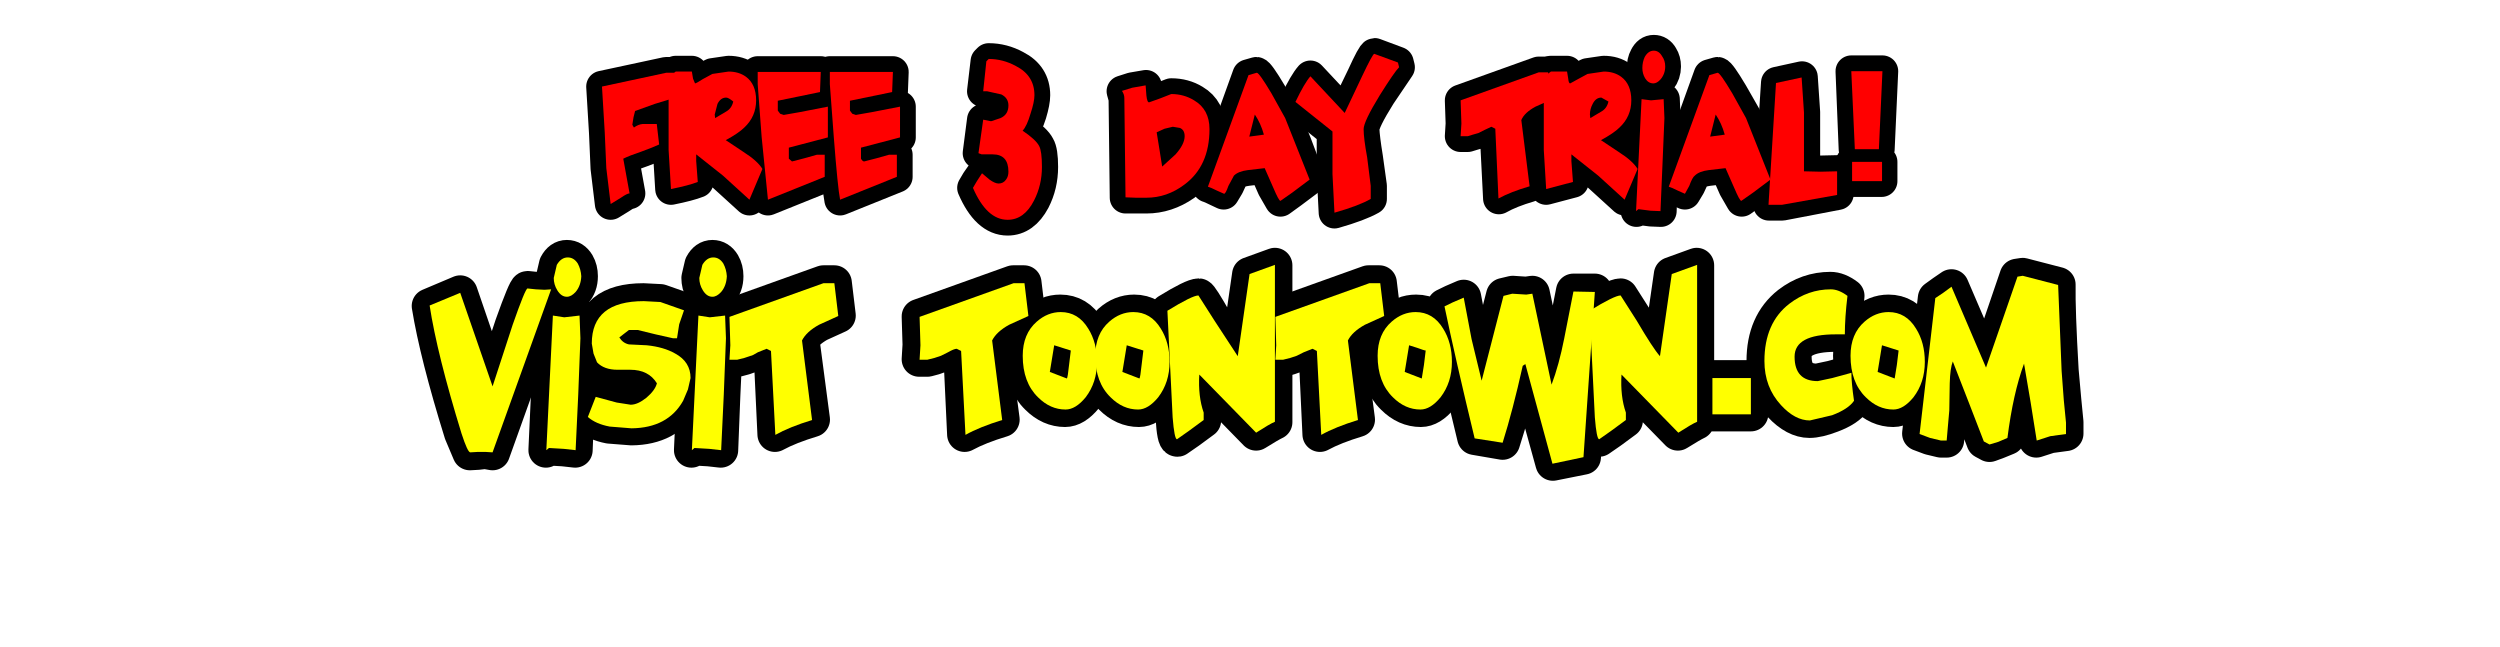<?xml version="1.0" encoding="UTF-8" standalone="no"?>
<svg xmlns:xlink="http://www.w3.org/1999/xlink" height="74.0px" width="286.0px" xmlns="http://www.w3.org/2000/svg">
  <g transform="matrix(1.0, 0.0, 0.0, 1.0, 142.75, 44.55)">
    <use height="48.0" transform="matrix(1.182, 0.0, 0.0, 1.481, -113.492, -44.546)" width="192.0" xlink:href="#button0"/>
    <use height="19.5" transform="matrix(1.0, 0.0, 0.0, 1.0, -142.25, 9.95)" width="285.5" xlink:href="#text0"/>
    <use height="25.45" transform="matrix(0.902, 0.0, 0.0, 0.902, -75.688, -40.557)" width="166.4" xlink:href="#sprite0"/>
    <use height="27.55" transform="matrix(1.0, 0.0, 0.0, 1.0, -95.65, -17.1)" width="191.25" xlink:href="#shape1"/>
    <use height="19.5" transform="matrix(1.0, 0.0, 0.0, 1.0, -142.75, 8.95)" width="285.5" xlink:href="#text1"/>
  </g>
  <defs>
    <g id="sprite0" transform="matrix(1.0, 0.0, 0.0, 1.0, 83.2, 12.75)">
      <use height="25.45" transform="matrix(1.0, 0.0, 0.0, 1.0, -83.2, -12.75)" width="166.4" xlink:href="#shape0"/>
    </g>
    <g id="shape0" transform="matrix(1.0, 0.0, 0.0, 1.0, 83.2, 12.75)">
      <path d="M-72.05 -4.75 L-74.5 -4.0 -77.0 -3.1 -77.2 -2.3 -77.35 -1.35 -77.15 -1.0 Q-76.6 -1.4 -76.05 -1.45 L-74.25 -1.45 -73.95 1.15 Q-74.7 1.5 -76.2 2.05 -77.7 2.55 -78.5 2.95 L-77.7 7.35 Q-78.0 7.35 -78.8 7.9 L-80.1 8.7 -80.65 4.15 -80.85 -0.4 -81.2 -6.2 -76.3 -7.25 -73.05 -7.95 -72.05 -7.95 -72.3 -7.0 -72.15 -5.85 -72.05 -4.75" fill="#ff0000" fill-rule="evenodd" stroke="none"/>
      <path d="M-63.15 -1.0 Q-63.85 -0.3 -65.5 0.6 L-63.25 2.1 Q-61.5 3.2 -60.85 4.25 L-62.5 8.15 -65.85 5.1 -69.25 2.4 -69.25 3.25 -69.05 5.9 Q-70.2 6.35 -72.45 6.8 L-72.75 1.85 -72.75 -6.2 -72.25 -7.8 -71.85 -8.1 -69.8 -8.1 -69.65 -7.2 -69.4 -6.6 Q-69.25 -6.6 -68.4 -7.15 L-67.2 -7.8 -65.15 -8.1 Q-63.85 -8.1 -62.95 -7.45 -61.65 -6.5 -61.65 -4.45 -61.65 -2.4 -63.15 -1.0 M-66.55 -4.0 L-66.9 -2.65 -66.85 -2.2 -65.5 -3.0 Q-64.75 -3.4 -64.55 -4.3 -65.15 -4.8 -65.45 -4.8 -66.15 -4.8 -66.55 -4.0" fill="#ff0000" fill-rule="evenodd" stroke="none"/>
      <path d="M-52.55 0.25 L-57.5 1.55 -57.5 2.95 -57.1 3.3 -55.55 2.9 -53.95 2.45 -52.95 2.45 -52.95 5.25 -60.15 8.15 -60.95 0.2 -61.45 -6.5 -61.45 -8.05 -53.45 -8.05 -53.55 -5.5 -58.9 -4.4 -58.9 -3.15 -58.6 -2.75 -58.15 -2.6 -56.15 -2.95 -52.55 -3.65 -52.55 -1.15 -52.55 0.25" fill="#ff0000" fill-rule="evenodd" stroke="none"/>
      <path d="M-43.4 0.25 L-48.35 1.55 -48.35 2.95 Q-48.15 3.3 -47.95 3.3 L-46.4 2.9 -44.8 2.45 -43.8 2.45 -43.8 5.25 -51.0 8.15 Q-51.3 6.65 -51.8 0.2 L-52.3 -6.5 -52.3 -8.05 -44.3 -8.05 -44.4 -5.5 -49.75 -4.4 -49.75 -3.15 -49.45 -2.75 -49.0 -2.6 -47.0 -2.95 -43.4 -3.65 -43.4 -1.15 -43.4 0.25" fill="#ff0000" fill-rule="evenodd" stroke="none"/>
      <path d="M-26.35 -5.1 Q-26.35 -4.25 -26.85 -2.75 -27.3 -1.2 -27.85 -0.6 -26.15 0.55 -25.75 1.35 -25.4 2.0 -25.4 4.0 -25.4 6.3 -26.4 8.25 -27.65 10.7 -29.75 10.7 -32.4 10.7 -34.15 6.65 L-33.65 5.8 -33.0 4.8 -32.05 5.6 Q-31.35 6.1 -30.9 6.1 -30.3 6.1 -29.95 5.6 -29.65 5.2 -29.65 4.6 -29.65 2.4 -31.65 2.4 L-32.35 2.4 -33.05 2.4 -33.45 2.25 -32.85 -2.0 -31.85 -1.8 -30.65 -2.2 Q-29.65 -2.65 -29.65 -3.8 -29.65 -4.75 -30.55 -5.2 L-32.35 -5.6 -32.85 -5.6 -32.45 -9.4 -32.15 -9.7 Q-30.35 -9.7 -28.7 -8.8 -26.35 -7.6 -26.35 -5.1" fill="#ff0000" fill-rule="evenodd" stroke="none"/>
      <path d="M-4.15 -0.8 Q-4.15 3.9 -7.35 6.25 -9.55 7.9 -12.15 7.9 L-13.5 7.9 -14.8 7.85 -14.95 -4.75 Q-14.95 -5.2 -15.25 -5.65 L-13.95 -6.05 -12.25 -6.35 -12.15 -5.05 Q-12.05 -4.15 -11.8 -4.2 L-10.4 -4.7 -9.0 -5.25 Q-7.4 -5.25 -6.1 -4.45 -4.15 -3.3 -4.15 -0.8 M-7.3 0.1 Q-7.3 -0.7 -7.9 -0.95 L-8.8 -1.1 -9.85 -0.85 -10.85 -0.4 -10.5 1.75 -10.15 3.95 -8.45 2.4 Q-7.3 1.1 -7.3 0.1" fill="#ff0000" fill-rule="evenodd" stroke="none"/>
      <path d="M2.75 -0.1 Q2.35 -1.55 1.6 -2.65 L0.9 0.15 2.75 -0.1 M3.7 -5.35 L5.45 -2.2 8.55 5.6 6.35 7.25 4.85 8.3 Q4.65 8.3 3.95 6.65 L2.85 4.15 0.7 4.4 Q-0.5 4.55 -1.05 5.1 L-1.75 6.4 Q-2.1 7.4 -2.3 7.4 L-3.2 7.0 Q-4.0 6.6 -4.35 6.5 L0.8 -7.65 1.85 -7.95 Q2.15 -7.95 3.7 -5.35" fill="#ff0000" fill-rule="evenodd" stroke="none"/>
      <path d="M19.9 -8.65 Q19.3 -8.05 17.45 -5.1 15.4 -1.75 15.4 -0.8 15.4 0.35 15.85 2.8 L16.3 6.4 16.3 8.05 Q14.85 8.9 11.7 9.8 L11.45 4.9 11.45 -0.5 6.75 -4.25 Q7.9 -6.65 8.65 -7.5 L13.0 -2.85 15.2 -7.5 Q16.55 -10.35 16.75 -10.35 L19.75 -9.25 19.9 -8.65" fill="#ff0000" fill-rule="evenodd" stroke="none"/>
      <path d="M39.2 -4.55 L37.2 -3.65 Q35.8 -2.9 35.4 -1.95 L36.45 6.45 Q34.05 7.15 32.5 8.0 L32.1 -0.85 31.6 -1.1 30.75 -0.7 29.95 -0.3 29.25 -0.1 28.6 0.1 27.7 0.1 27.8 -1.5 27.7 -4.45 37.6 -8.0 38.8 -8.0 39.2 -4.55" fill="#ff0000" fill-rule="evenodd" stroke="none"/>
      <path d="M47.85 -1.0 Q47.15 -0.3 45.5 0.6 L47.75 2.1 Q49.5 3.2 50.15 4.25 L48.5 8.15 45.15 5.1 41.75 2.4 41.75 3.25 41.95 5.9 38.55 6.8 38.25 1.85 38.25 -6.2 Q38.25 -6.8 38.75 -7.8 L39.15 -8.1 41.2 -8.1 41.35 -7.2 Q41.4 -6.6 41.6 -6.6 L42.6 -7.15 43.8 -7.8 45.85 -8.1 Q47.15 -8.1 48.05 -7.45 49.35 -6.5 49.35 -4.45 49.35 -2.4 47.85 -1.0 M44.45 -4.0 Q44.1 -3.35 44.1 -2.65 L44.15 -2.2 45.5 -3.0 Q46.25 -3.4 46.45 -4.3 L45.55 -4.8 Q44.85 -4.8 44.45 -4.0" fill="#ff0000" fill-rule="evenodd" stroke="none"/>
      <path d="M52.2 -10.75 Q52.85 -10.75 53.25 -10.05 53.65 -9.5 53.65 -8.75 53.65 -7.8 53.05 -7.1 52.6 -6.6 52.15 -6.6 51.5 -6.6 51.1 -7.25 50.75 -7.85 50.75 -8.55 50.75 -9.3 51.05 -9.95 51.5 -10.75 52.2 -10.75 M53.55 -2.2 L53.3 3.75 53.05 9.6 51.8 9.55 50.25 9.35 49.95 9.6 50.65 -4.6 51.85 -4.45 53.45 -4.6 53.55 -2.2" fill="#ff0000" fill-rule="evenodd" stroke="none"/>
      <path d="M61.2 -0.1 Q60.8 -1.55 60.05 -2.65 L59.35 0.15 61.2 -0.1 M62.15 -5.35 L63.9 -2.2 67.0 5.6 64.8 7.25 63.3 8.3 Q63.1 8.3 62.4 6.65 L61.3 4.15 59.15 4.4 Q57.95 4.55 57.4 5.1 57.1 5.3 56.7 6.4 L56.15 7.4 55.25 7.0 Q54.45 6.6 54.1 6.5 L59.25 -7.65 60.3 -7.95 Q60.6 -7.95 62.15 -5.35" fill="#ff0000" fill-rule="evenodd" stroke="none"/>
      <path d="M71.25 -2.9 L71.25 4.55 73.35 4.6 75.45 4.55 75.45 7.55 68.45 8.8 66.75 8.8 67.7 -6.65 70.95 -7.35 71.25 -2.9" fill="#ff0000" fill-rule="evenodd" stroke="none"/>
      <path d="M-72.05 -4.75 L-74.5 -4.0 -77.0 -3.1 -77.2 -2.3 -77.35 -1.35 -77.15 -1.0 Q-76.6 -1.4 -76.05 -1.45 L-74.25 -1.45 -73.95 1.15 Q-74.7 1.5 -76.2 2.05 -77.7 2.55 -78.5 2.95 L-77.7 7.35 Q-78.0 7.35 -78.8 7.9 L-80.1 8.7 -80.65 4.15 -80.85 -0.4 -81.2 -6.2 -76.3 -7.25 -73.05 -7.95 -72.05 -7.95 -72.3 -7.0 -72.15 -5.85 -72.05 -4.75" fill="#000000" fill-rule="evenodd" stroke="none"/>
      <path d="M-72.05 -4.75 L-74.5 -4.0 -77.0 -3.1 -77.2 -2.3 -77.35 -1.35 -77.15 -1.0 Q-76.6 -1.4 -76.05 -1.45 L-74.25 -1.45 -73.95 1.15 Q-74.7 1.5 -76.2 2.05 -77.7 2.55 -78.5 2.95 L-77.7 7.35 Q-78.0 7.35 -78.8 7.9 L-80.1 8.7 -80.65 4.15 -80.85 -0.4 -81.2 -6.2 -76.3 -7.25 -73.05 -7.95 -72.05 -7.95 -72.3 -7.0 -72.15 -5.85 -72.05 -4.75 Z" fill="none" stroke="#000000" stroke-linecap="round" stroke-linejoin="round" stroke-width="4.0"/>
      <path d="M-64.55 -4.3 Q-65.15 -4.8 -65.45 -4.8 -66.15 -4.8 -66.55 -4.0 L-66.9 -2.65 -66.85 -2.2 -65.5 -3.0 Q-64.75 -3.4 -64.55 -4.3 M-63.15 -1.0 Q-63.85 -0.3 -65.5 0.6 L-63.25 2.1 Q-61.5 3.2 -60.85 4.25 L-62.5 8.15 -65.85 5.1 -69.25 2.4 -69.25 3.25 -69.05 5.9 Q-70.2 6.35 -72.45 6.8 L-72.75 1.85 -72.75 -6.2 -72.25 -7.8 -71.85 -8.1 -69.8 -8.1 -69.65 -7.2 -69.4 -6.6 Q-69.25 -6.6 -68.4 -7.15 L-67.2 -7.8 -65.15 -8.1 Q-63.85 -8.1 -62.95 -7.45 -61.65 -6.5 -61.65 -4.45 -61.65 -2.4 -63.15 -1.0" fill="#000000" fill-rule="evenodd" stroke="none"/>
      <path d="M-64.55 -4.3 Q-65.15 -4.8 -65.45 -4.8 -66.15 -4.8 -66.55 -4.0 L-66.9 -2.65 -66.85 -2.2 -65.5 -3.0 Q-64.75 -3.4 -64.55 -4.3 M-63.15 -1.0 Q-63.85 -0.3 -65.5 0.6 L-63.25 2.1 Q-61.5 3.2 -60.85 4.25 L-62.5 8.15 -65.85 5.1 -69.25 2.4 -69.25 3.25 -69.05 5.9 Q-70.2 6.35 -72.45 6.8 L-72.75 1.85 -72.75 -6.2 -72.25 -7.8 -71.85 -8.1 -69.8 -8.1 -69.65 -7.2 -69.4 -6.6 Q-69.25 -6.6 -68.4 -7.15 L-67.2 -7.8 -65.15 -8.1 Q-63.85 -8.1 -62.95 -7.45 -61.65 -6.5 -61.65 -4.45 -61.65 -2.4 -63.15 -1.0" fill="none" stroke="#000000" stroke-linecap="round" stroke-linejoin="round" stroke-width="4.0"/>
      <path d="M-52.55 0.25 L-57.5 1.55 -57.5 2.95 -57.1 3.3 -55.55 2.9 -53.95 2.45 -52.95 2.45 -52.95 5.25 -60.15 8.15 -60.95 0.2 -61.45 -6.5 -61.45 -8.05 -53.45 -8.05 -53.55 -5.5 -58.9 -4.4 -58.9 -3.15 -58.6 -2.75 -58.15 -2.6 -56.15 -2.95 -52.55 -3.65 -52.55 -1.15 -52.55 0.25" fill="#000000" fill-rule="evenodd" stroke="none"/>
      <path d="M-52.55 0.25 L-57.5 1.55 -57.5 2.95 -57.1 3.3 -55.55 2.9 -53.95 2.45 -52.95 2.45 -52.95 5.25 -60.15 8.15 -60.95 0.2 -61.45 -6.5 -61.45 -8.05 -53.45 -8.05 -53.55 -5.5 -58.9 -4.4 -58.9 -3.15 -58.6 -2.75 -58.15 -2.6 -56.15 -2.95 -52.55 -3.65 -52.55 -1.15 -52.55 0.25 Z" fill="none" stroke="#000000" stroke-linecap="round" stroke-linejoin="round" stroke-width="4.0"/>
      <path d="M-43.4 0.25 L-48.35 1.55 -48.35 2.95 Q-48.15 3.3 -47.95 3.3 L-46.4 2.9 -44.8 2.45 -43.8 2.45 -43.8 5.25 -51.0 8.15 Q-51.3 6.65 -51.8 0.2 L-52.3 -6.5 -52.3 -8.05 -44.3 -8.05 -44.4 -5.5 -49.75 -4.4 -49.75 -3.15 -49.45 -2.75 -49.0 -2.6 -47.0 -2.95 -43.4 -3.65 -43.4 -1.15 -43.4 0.25" fill="#000000" fill-rule="evenodd" stroke="none"/>
      <path d="M-43.4 0.25 L-48.35 1.55 -48.35 2.95 Q-48.15 3.3 -47.95 3.3 L-46.4 2.9 -44.8 2.45 -43.8 2.45 -43.8 5.25 -51.0 8.15 Q-51.3 6.65 -51.8 0.2 L-52.3 -6.5 -52.3 -8.05 -44.3 -8.05 -44.4 -5.5 -49.75 -4.4 -49.75 -3.15 -49.45 -2.75 -49.0 -2.6 -47.0 -2.95 -43.4 -3.65 -43.4 -1.15 -43.4 0.25 Z" fill="none" stroke="#000000" stroke-linecap="round" stroke-linejoin="round" stroke-width="4.0"/>
      <path d="M-26.8 -2.75 Q-27.3 -1.2 -27.8 -0.6 -26.15 0.55 -25.75 1.35 -25.35 2.0 -25.35 4.0 -25.35 6.3 -26.35 8.25 -27.65 10.7 -29.75 10.7 -32.4 10.7 -34.15 6.65 L-33.65 5.8 -32.95 4.8 -32.05 5.6 -30.95 6.1 Q-30.3 6.1 -29.95 5.6 -29.6 5.2 -29.6 4.6 -29.6 2.4 -31.65 2.4 L-32.35 2.4 -33.0 2.4 -33.45 2.25 -32.9 -2.0 -31.85 -1.8 -30.6 -2.2 Q-29.6 -2.65 -29.6 -3.8 -29.6 -4.75 -30.55 -5.2 L-32.35 -5.6 -32.9 -5.6 -32.45 -9.4 -32.15 -9.7 Q-30.35 -9.7 -28.7 -8.8 -26.35 -7.6 -26.35 -5.1 -26.35 -4.25 -26.8 -2.75" fill="#000000" fill-rule="evenodd" stroke="none"/>
      <path d="M-26.8 -2.75 Q-27.3 -1.2 -27.8 -0.6 -26.15 0.55 -25.75 1.35 -25.35 2.0 -25.35 4.0 -25.35 6.3 -26.35 8.25 -27.65 10.7 -29.75 10.7 -32.4 10.7 -34.15 6.65 L-33.65 5.8 -32.95 4.8 -32.05 5.6 -30.95 6.1 Q-30.3 6.1 -29.95 5.6 -29.6 5.2 -29.6 4.6 -29.6 2.4 -31.65 2.4 L-32.35 2.4 -33.0 2.4 -33.45 2.25 -32.9 -2.0 -31.85 -1.8 -30.6 -2.2 Q-29.6 -2.65 -29.6 -3.8 -29.6 -4.75 -30.55 -5.2 L-32.35 -5.6 -32.9 -5.6 -32.45 -9.4 -32.15 -9.7 Q-30.35 -9.7 -28.7 -8.8 -26.35 -7.6 -26.35 -5.1 -26.35 -4.25 -26.8 -2.75 Z" fill="none" stroke="#000000" stroke-linecap="round" stroke-linejoin="round" stroke-width="4.0"/>
      <path d="M-8.75 -1.1 L-9.8 -0.8 -10.8 -0.3 -10.45 1.8 -10.1 3.95 -8.4 2.45 Q-7.2 1.15 -7.2 0.1 -7.25 -0.7 -7.8 -0.9 L-8.75 -1.1 M-4.1 -0.75 Q-4.1 3.9 -7.25 6.3 -9.55 7.9 -12.15 7.9 L-13.45 7.9 -14.8 7.9 -14.95 -4.7 -15.2 -5.6 -13.95 -6.0 -12.2 -6.3 -12.1 -5.0 -11.8 -4.1 -10.4 -4.7 -9.0 -5.25 Q-7.35 -5.25 -6.05 -4.45 -4.1 -3.3 -4.1 -0.75" fill="#000000" fill-rule="evenodd" stroke="none"/>
      <path d="M-8.75 -1.1 L-9.8 -0.8 -10.8 -0.3 -10.45 1.8 -10.1 3.95 -8.4 2.45 Q-7.2 1.15 -7.2 0.1 -7.25 -0.7 -7.8 -0.9 L-8.75 -1.1 M-4.1 -0.75 Q-4.1 3.9 -7.25 6.3 -9.55 7.9 -12.15 7.9 L-13.45 7.9 -14.8 7.9 -14.95 -4.7 -15.2 -5.6 -13.95 -6.0 -12.2 -6.3 -12.1 -5.0 -11.8 -4.1 -10.4 -4.7 -9.0 -5.25 Q-7.35 -5.25 -6.05 -4.45 -4.1 -3.3 -4.1 -0.75" fill="none" stroke="#000000" stroke-linecap="round" stroke-linejoin="round" stroke-width="4.0"/>
      <path d="M5.45 -2.2 Q6.65 0.35 8.5 5.6 L6.3 7.25 4.85 8.3 3.9 6.65 2.8 4.15 0.65 4.4 Q-0.55 4.55 -1.15 5.1 L-1.75 6.4 -2.35 7.4 -3.2 7.0 Q-4.0 6.6 -4.35 6.5 L0.75 -7.65 1.8 -7.95 Q2.1 -7.95 3.65 -5.35 L5.45 -2.2 M0.85 0.15 L2.75 -0.1 1.55 -2.65 0.85 0.15" fill="#000000" fill-rule="evenodd" stroke="none"/>
      <path d="M5.45 -2.2 Q6.65 0.35 8.5 5.6 L6.3 7.25 4.85 8.3 3.9 6.65 2.8 4.15 0.65 4.4 Q-0.55 4.55 -1.15 5.1 L-1.75 6.4 -2.35 7.4 -3.2 7.0 Q-4.0 6.6 -4.35 6.5 L0.75 -7.65 1.8 -7.95 Q2.1 -7.95 3.65 -5.35 L5.45 -2.2 M0.85 0.15 L2.75 -0.1 1.55 -2.65 0.85 0.15" fill="none" stroke="#000000" stroke-linecap="round" stroke-linejoin="round" stroke-width="4.0"/>
      <path d="M19.9 -8.65 L17.5 -5.1 Q15.4 -1.75 15.4 -0.8 15.45 0.35 15.85 2.8 L16.35 6.4 16.35 8.05 Q14.85 8.9 11.7 9.8 L11.45 4.9 11.45 -0.5 6.75 -4.25 Q7.9 -6.65 8.65 -7.5 L13.0 -2.85 15.25 -7.5 Q16.55 -10.35 16.8 -10.35 L19.75 -9.25 19.9 -8.65" fill="#000000" fill-rule="evenodd" stroke="none"/>
      <path d="M19.9 -8.65 L17.5 -5.1 Q15.4 -1.75 15.4 -0.8 15.45 0.35 15.85 2.8 L16.35 6.4 16.35 8.05 Q14.85 8.9 11.7 9.8 L11.45 4.9 11.45 -0.5 6.75 -4.25 Q7.9 -6.65 8.65 -7.5 L13.0 -2.85 15.25 -7.5 Q16.55 -10.35 16.8 -10.35 L19.75 -9.25 19.9 -8.65 Z" fill="none" stroke="#000000" stroke-linecap="round" stroke-linejoin="round" stroke-width="4.0"/>
      <path d="M39.2 -4.55 L37.2 -3.65 Q35.8 -2.9 35.4 -1.95 L36.45 6.45 Q34.05 7.15 32.55 8.0 L32.1 -0.85 31.65 -1.1 30.75 -0.7 29.95 -0.3 29.25 -0.1 28.6 0.1 27.7 0.1 27.8 -1.5 27.7 -4.45 37.6 -8.0 38.8 -8.0 39.2 -4.55" fill="#000000" fill-rule="evenodd" stroke="none"/>
      <path d="M39.2 -4.55 L37.2 -3.65 Q35.8 -2.9 35.4 -1.95 L36.45 6.45 Q34.05 7.15 32.55 8.0 L32.1 -0.85 31.65 -1.1 30.75 -0.7 29.95 -0.3 29.25 -0.1 28.6 0.1 27.7 0.1 27.8 -1.5 27.7 -4.45 37.6 -8.0 38.8 -8.0 39.2 -4.55 Z" fill="none" stroke="#000000" stroke-linecap="round" stroke-linejoin="round" stroke-width="4.0"/>
      <path d="M46.45 -4.3 L45.55 -4.8 Q44.85 -4.8 44.45 -4.0 44.1 -3.35 44.1 -2.65 L44.15 -2.2 45.5 -3.0 Q46.25 -3.4 46.45 -4.3 M47.85 -1.0 Q47.15 -0.3 45.5 0.6 L47.75 2.1 Q49.5 3.2 50.15 4.25 L48.5 8.15 45.15 5.1 41.75 2.4 41.75 3.25 41.95 5.9 38.55 6.8 38.25 1.85 38.25 -6.2 Q38.25 -6.8 38.75 -7.8 L39.15 -8.1 41.2 -8.1 41.35 -7.2 Q41.4 -6.6 41.6 -6.6 L42.6 -7.15 43.8 -7.8 45.85 -8.1 Q47.15 -8.1 48.05 -7.45 49.35 -6.5 49.35 -4.45 49.35 -2.4 47.85 -1.0" fill="#000000" fill-rule="evenodd" stroke="none"/>
      <path d="M46.45 -4.3 L45.55 -4.8 Q44.85 -4.8 44.45 -4.0 44.1 -3.35 44.1 -2.65 L44.15 -2.2 45.5 -3.0 Q46.25 -3.4 46.45 -4.3 M47.85 -1.0 Q47.15 -0.3 45.5 0.6 L47.75 2.1 Q49.5 3.2 50.15 4.25 L48.5 8.15 45.15 5.1 41.75 2.4 41.75 3.25 41.95 5.9 38.55 6.8 38.25 1.85 38.25 -6.2 Q38.25 -6.8 38.75 -7.8 L39.15 -8.1 41.2 -8.1 41.35 -7.2 Q41.4 -6.6 41.6 -6.6 L42.6 -7.15 43.8 -7.8 45.85 -8.1 Q47.15 -8.1 48.05 -7.45 49.35 -6.5 49.35 -4.45 49.35 -2.4 47.85 -1.0" fill="none" stroke="#000000" stroke-linecap="round" stroke-linejoin="round" stroke-width="4.0"/>
      <path d="M53.65 -8.75 Q53.65 -7.8 53.1 -7.1 52.6 -6.6 52.15 -6.6 51.55 -6.6 51.1 -7.25 50.8 -7.85 50.8 -8.55 50.75 -9.3 51.1 -9.95 51.5 -10.75 52.2 -10.75 52.9 -10.75 53.3 -10.05 53.65 -9.5 53.65 -8.75 M51.9 -4.45 L53.5 -4.6 53.6 -2.2 53.3 3.75 53.1 9.6 51.85 9.55 50.3 9.35 50.0 9.6 50.7 -4.6 51.9 -4.45" fill="#000000" fill-rule="evenodd" stroke="none"/>
      <path d="M53.65 -8.75 Q53.65 -7.8 53.1 -7.1 52.6 -6.6 52.15 -6.6 51.55 -6.6 51.1 -7.25 50.8 -7.85 50.8 -8.55 50.75 -9.3 51.1 -9.95 51.5 -10.75 52.2 -10.75 52.9 -10.75 53.3 -10.05 53.65 -9.5 53.65 -8.75 M51.9 -4.45 L53.5 -4.6 53.6 -2.2 53.3 3.75 53.1 9.6 51.85 9.55 50.3 9.35 50.0 9.6 50.7 -4.6 51.9 -4.45" fill="none" stroke="#000000" stroke-linecap="round" stroke-linejoin="round" stroke-width="4.0"/>
      <path d="M63.95 -2.2 Q65.15 0.35 67.0 5.6 L64.8 7.25 63.35 8.3 62.4 6.65 61.3 4.15 59.15 4.4 Q57.95 4.55 57.35 5.1 L56.75 6.4 56.15 7.4 55.3 7.0 54.15 6.5 59.25 -7.65 60.3 -7.95 Q60.6 -7.95 62.15 -5.35 L63.95 -2.2 M59.35 0.15 L61.25 -0.1 Q60.8 -1.55 60.05 -2.65 L59.35 0.15" fill="#000000" fill-rule="evenodd" stroke="none"/>
      <path d="M63.95 -2.2 Q65.15 0.35 67.0 5.6 L64.8 7.25 63.35 8.3 62.4 6.65 61.3 4.15 59.15 4.4 Q57.95 4.55 57.35 5.1 L56.75 6.4 56.15 7.4 55.3 7.0 54.15 6.5 59.25 -7.65 60.3 -7.95 Q60.6 -7.95 62.15 -5.35 L63.95 -2.2 M59.35 0.15 L61.25 -0.1 Q60.8 -1.55 60.05 -2.65 L59.35 0.15" fill="none" stroke="#000000" stroke-linecap="round" stroke-linejoin="round" stroke-width="4.0"/>
      <path d="M71.3 -2.95 L71.3 4.5 73.4 4.55 75.55 4.5 75.55 7.45 68.5 8.8 66.8 8.8 67.8 -6.7 71.0 -7.4 71.3 -2.95" fill="#000000" fill-rule="evenodd" stroke="none"/>
      <path d="M71.3 -2.95 L71.3 4.5 73.4 4.55 75.55 4.5 75.55 7.45 68.5 8.8 66.8 8.8 67.8 -6.7 71.0 -7.4 71.3 -2.95 Z" fill="none" stroke="#000000" stroke-linecap="round" stroke-linejoin="round" stroke-width="4.0"/>
      <path d="M81.1 5.8 L77.3 5.8 77.3 3.35 81.1 3.35 81.1 5.8 M81.2 -8.15 L80.75 1.75 77.65 1.75 77.25 -8.15 81.2 -8.15" fill="#000000" fill-rule="evenodd" stroke="none"/>
      <path d="M81.1 5.8 L77.3 5.8 77.3 3.35 81.1 3.35 81.1 5.8 M81.2 -8.15 L80.75 1.75 77.65 1.75 77.25 -8.15 81.2 -8.15" fill="none" stroke="#000000" stroke-linecap="round" stroke-linejoin="round" stroke-width="4.0"/>
      <path d="M-72.05 -4.75 L-74.5 -4.0 -77.0 -3.1 -77.2 -2.3 -77.35 -1.35 -77.15 -1.0 Q-76.6 -1.4 -76.05 -1.45 L-74.25 -1.45 -73.95 1.15 Q-74.7 1.5 -76.2 2.05 -77.7 2.55 -78.5 2.95 L-77.7 7.35 Q-78.0 7.35 -78.8 7.9 L-80.1 8.7 -80.65 4.15 -80.85 -0.4 -81.2 -6.2 -76.3 -7.25 -73.05 -7.95 -72.05 -7.95 -72.3 -7.0 -72.15 -5.85 -72.05 -4.75" fill="#ff0000" fill-rule="evenodd" stroke="none"/>
      <path d="M-63.15 -1.0 Q-63.85 -0.3 -65.5 0.6 L-63.25 2.1 Q-61.5 3.2 -60.85 4.25 L-62.5 8.15 -65.85 5.1 -69.25 2.4 -69.25 3.25 -69.05 5.9 Q-70.2 6.35 -72.45 6.8 L-72.75 1.85 -72.75 -6.2 -72.25 -7.8 -71.85 -8.1 -69.8 -8.1 -69.65 -7.2 -69.4 -6.6 Q-69.25 -6.6 -68.4 -7.15 L-67.2 -7.8 -65.15 -8.1 Q-63.85 -8.1 -62.95 -7.45 -61.65 -6.5 -61.65 -4.45 -61.65 -2.4 -63.15 -1.0 M-66.55 -4.0 L-66.9 -2.65 -66.85 -2.2 -65.5 -3.0 Q-64.75 -3.4 -64.55 -4.3 -65.15 -4.8 -65.45 -4.8 -66.15 -4.8 -66.55 -4.0" fill="#ff0000" fill-rule="evenodd" stroke="none"/>
      <path d="M-52.55 0.25 L-57.5 1.55 -57.5 2.95 -57.1 3.3 -55.55 2.9 -53.95 2.45 -52.95 2.45 -52.95 5.25 -60.15 8.15 -60.95 0.2 -61.45 -6.5 -61.45 -8.05 -53.45 -8.05 -53.55 -5.5 -58.9 -4.4 -58.9 -3.15 -58.6 -2.75 -58.15 -2.6 -56.15 -2.95 -52.55 -3.65 -52.55 -1.15 -52.55 0.25" fill="#ff0000" fill-rule="evenodd" stroke="none"/>
      <path d="M-43.4 0.25 L-48.35 1.55 -48.35 2.95 Q-48.15 3.3 -47.95 3.3 L-46.4 2.9 -44.8 2.45 -43.8 2.45 -43.8 5.25 -51.0 8.15 Q-51.3 6.65 -51.8 0.2 L-52.3 -6.5 -52.3 -8.05 -44.3 -8.05 -44.4 -5.5 -49.75 -4.4 -49.75 -3.15 -49.45 -2.75 -49.0 -2.6 -47.0 -2.95 -43.4 -3.65 -43.4 -1.15 -43.4 0.25" fill="#ff0000" fill-rule="evenodd" stroke="none"/>
      <path d="M-26.35 -5.1 Q-26.35 -4.25 -26.85 -2.75 -27.3 -1.2 -27.85 -0.6 -26.15 0.55 -25.75 1.35 -25.4 2.0 -25.4 4.0 -25.4 6.3 -26.4 8.25 -27.65 10.7 -29.75 10.7 -32.4 10.7 -34.15 6.65 L-33.65 5.8 -33.0 4.8 -32.05 5.6 Q-31.35 6.1 -30.9 6.1 -30.3 6.1 -29.95 5.6 -29.65 5.2 -29.65 4.6 -29.65 2.4 -31.65 2.4 L-32.35 2.4 -33.05 2.4 -33.45 2.25 -32.85 -2.0 -31.85 -1.8 -30.65 -2.2 Q-29.65 -2.65 -29.65 -3.8 -29.65 -4.75 -30.55 -5.2 L-32.35 -5.6 -32.85 -5.6 -32.45 -9.4 -32.15 -9.7 Q-30.35 -9.7 -28.7 -8.8 -26.35 -7.6 -26.35 -5.1" fill="#ff0000" fill-rule="evenodd" stroke="none"/>
      <path d="M-4.15 -0.8 Q-4.15 3.9 -7.35 6.25 -9.55 7.9 -12.15 7.9 L-13.5 7.9 -14.8 7.85 -14.95 -4.75 Q-14.95 -5.2 -15.25 -5.65 L-13.95 -6.05 -12.25 -6.35 -12.15 -5.05 Q-12.05 -4.15 -11.8 -4.2 L-10.4 -4.7 -9.0 -5.25 Q-7.4 -5.25 -6.1 -4.45 -4.15 -3.3 -4.15 -0.8 M-7.3 0.1 Q-7.3 -0.7 -7.9 -0.95 L-8.8 -1.1 -9.85 -0.85 -10.85 -0.4 -10.5 1.75 -10.15 3.95 -8.45 2.4 Q-7.3 1.1 -7.3 0.1" fill="#ff0000" fill-rule="evenodd" stroke="none"/>
      <path d="M2.75 -0.1 Q2.35 -1.55 1.6 -2.65 L0.9 0.15 2.75 -0.1 M3.7 -5.35 L5.45 -2.2 8.55 5.6 6.35 7.25 4.85 8.3 Q4.65 8.3 3.95 6.65 L2.85 4.15 0.7 4.4 Q-0.5 4.55 -1.05 5.1 L-1.75 6.4 Q-2.1 7.4 -2.3 7.4 L-3.2 7.0 Q-4.0 6.6 -4.35 6.5 L0.8 -7.65 1.85 -7.95 Q2.15 -7.95 3.7 -5.35" fill="#ff0000" fill-rule="evenodd" stroke="none"/>
      <path d="M19.9 -8.65 Q19.3 -8.05 17.45 -5.1 15.4 -1.75 15.4 -0.8 15.4 0.35 15.85 2.8 L16.3 6.4 16.3 8.05 Q14.85 8.9 11.7 9.8 L11.45 4.9 11.45 -0.5 6.75 -4.25 Q7.9 -6.65 8.65 -7.5 L13.0 -2.85 15.2 -7.5 Q16.55 -10.35 16.75 -10.35 L19.75 -9.25 19.9 -8.65" fill="#ff0000" fill-rule="evenodd" stroke="none"/>
      <path d="M39.2 -4.55 L37.2 -3.65 Q35.8 -2.9 35.4 -1.95 L36.45 6.45 Q34.05 7.15 32.5 8.0 L32.1 -0.85 31.6 -1.1 30.75 -0.7 29.95 -0.3 29.25 -0.1 28.6 0.1 27.7 0.1 27.8 -1.5 27.7 -4.45 37.6 -8.0 38.8 -8.0 39.2 -4.55" fill="#ff0000" fill-rule="evenodd" stroke="none"/>
      <path d="M47.85 -1.0 Q47.15 -0.3 45.5 0.6 L47.75 2.1 Q49.5 3.2 50.15 4.25 L48.5 8.15 45.15 5.1 41.75 2.4 41.75 3.25 41.95 5.9 38.55 6.8 38.25 1.85 38.25 -6.2 Q38.25 -6.8 38.75 -7.8 L39.15 -8.1 41.2 -8.1 41.35 -7.2 Q41.4 -6.6 41.6 -6.6 L42.6 -7.15 43.8 -7.8 45.85 -8.1 Q47.15 -8.1 48.05 -7.45 49.35 -6.5 49.35 -4.45 49.35 -2.4 47.85 -1.0 M44.45 -4.0 Q44.1 -3.35 44.1 -2.65 L44.15 -2.2 45.5 -3.0 Q46.25 -3.4 46.45 -4.3 L45.55 -4.8 Q44.85 -4.8 44.45 -4.0" fill="#ff0000" fill-rule="evenodd" stroke="none"/>
      <path d="M52.2 -10.75 Q52.85 -10.75 53.25 -10.05 53.65 -9.5 53.65 -8.75 53.65 -7.8 53.05 -7.1 52.6 -6.6 52.15 -6.6 51.5 -6.6 51.1 -7.25 50.75 -7.85 50.75 -8.55 50.75 -9.3 51.05 -9.95 51.5 -10.75 52.2 -10.75 M53.55 -2.2 L53.3 3.75 53.05 9.6 51.8 9.55 50.25 9.35 49.95 9.6 50.65 -4.6 51.85 -4.45 53.45 -4.6 53.55 -2.2" fill="#ff0000" fill-rule="evenodd" stroke="none"/>
      <path d="M61.2 -0.1 Q60.8 -1.55 60.05 -2.65 L59.35 0.15 61.2 -0.1 M62.15 -5.35 L63.9 -2.2 67.0 5.6 64.8 7.25 63.3 8.3 Q63.1 8.3 62.4 6.65 L61.3 4.15 59.15 4.4 Q57.95 4.55 57.4 5.1 57.1 5.3 56.7 6.4 L56.15 7.4 55.25 7.0 Q54.45 6.6 54.1 6.5 L59.25 -7.65 60.3 -7.95 Q60.6 -7.95 62.15 -5.35" fill="#ff0000" fill-rule="evenodd" stroke="none"/>
      <path d="M71.25 -2.9 L71.25 4.55 73.35 4.6 75.45 4.55 75.45 7.55 68.45 8.8 66.75 8.8 67.7 -6.65 70.95 -7.35 71.25 -2.9" fill="#ff0000" fill-rule="evenodd" stroke="none"/>
      <path d="M81.15 5.8 L77.35 5.8 77.35 3.35 81.15 3.35 81.15 5.8 M81.2 -8.15 L80.75 1.75 77.7 1.75 77.25 -8.15 81.2 -8.15" fill="#ff0000" fill-rule="evenodd" stroke="none"/>
    </g>
    <g id="shape1" transform="matrix(1.0, 0.0, 0.0, 1.0, 95.65, 17.1)">
      <path d="M-79.7 -11.45 L-86.4 7.25 -87.25 7.1 -88.1 7.2 -89.0 7.25 -89.95 5.0 Q-92.75 -4.0 -93.65 -9.55 L-90.1 -11.05 -86.45 -0.4 -84.15 -7.35 Q-82.65 -11.55 -82.4 -11.55 L-81.45 -11.45 -80.5 -11.4 -79.7 -11.45" fill="#000000" fill-rule="evenodd" stroke="none"/>
      <path d="M-79.7 -11.45 L-86.4 7.25 -87.25 7.1 -88.1 7.2 -89.0 7.25 -89.95 5.0 Q-92.75 -4.0 -93.65 -9.55 L-90.1 -11.05 -86.45 -0.4 -84.15 -7.35 Q-82.65 -11.55 -82.4 -11.55 L-81.45 -11.45 -80.5 -11.4 -79.7 -11.45 Z" fill="none" stroke="#000000" stroke-linecap="round" stroke-linejoin="round" stroke-width="4.0"/>
      <path d="M-76.35 -12.95 Q-76.35 -11.85 -77.0 -11.15 -77.45 -10.6 -77.95 -10.6 -78.65 -10.6 -79.1 -11.35 -79.45 -12.0 -79.45 -12.75 L-79.1 -14.25 Q-78.65 -15.1 -77.9 -15.1 -77.15 -15.1 -76.7 -14.35 -76.35 -13.75 -76.35 -12.95 M-76.5 -8.4 L-76.4 -5.85 -76.7 0.6 -76.95 6.95 -78.3 6.8 -80.0 6.7 -80.3 6.95 -79.6 -8.4 -78.25 -8.25 -76.5 -8.4" fill="#000000" fill-rule="evenodd" stroke="none"/>
      <path d="M-76.35 -12.95 Q-76.35 -11.85 -77.0 -11.15 -77.45 -10.6 -77.95 -10.6 -78.65 -10.6 -79.1 -11.35 -79.45 -12.0 -79.45 -12.75 L-79.1 -14.25 Q-78.65 -15.1 -77.9 -15.1 -77.15 -15.1 -76.7 -14.35 -76.35 -13.75 -76.35 -12.95 M-76.5 -8.4 L-76.4 -5.85 -76.7 0.6 -76.95 6.95 -78.3 6.8 -80.0 6.7 -80.3 6.95 -79.6 -8.4 -78.25 -8.25 -76.5 -8.4" fill="none" stroke="#000000" stroke-linecap="round" stroke-linejoin="round" stroke-width="4.0"/>
      <path d="M-65.1 -7.5 L-65.3 -5.9 -65.75 -5.9 -67.75 -6.35 -69.8 -6.8 -70.85 -6.8 -71.95 -6.0 Q-71.55 -5.35 -70.8 -5.2 L-68.75 -5.1 Q-66.8 -4.9 -65.5 -4.15 -63.75 -3.2 -63.75 -1.35 L-64.05 -0.05 -64.6 1.25 Q-66.35 4.35 -70.5 4.4 L-73.05 4.2 Q-74.6 3.9 -75.5 3.1 L-74.6 0.8 -72.2 1.45 -70.6 1.7 Q-69.8 1.7 -68.8 0.9 -67.8 0.05 -67.65 -0.75 -68.6 -2.3 -70.65 -2.3 L-71.4 -2.3 -72.1 -2.3 Q-73.65 -2.3 -74.45 -3.15 L-74.9 -4.15 -75.05 -5.3 Q-75.05 -10.15 -69.15 -10.15 L-67.2 -10.05 -64.5 -9.1 -65.1 -7.5" fill="#000000" fill-rule="evenodd" stroke="none"/>
      <path d="M-65.1 -7.5 L-65.3 -5.9 -65.75 -5.9 -67.75 -6.35 -69.8 -6.8 -70.85 -6.8 -71.95 -6.0 Q-71.55 -5.35 -70.8 -5.2 L-68.75 -5.1 Q-66.8 -4.9 -65.5 -4.15 -63.75 -3.2 -63.75 -1.35 L-64.05 -0.05 -64.6 1.25 Q-66.35 4.35 -70.5 4.4 L-73.05 4.2 Q-74.6 3.9 -75.5 3.1 L-74.6 0.8 -72.2 1.45 -70.6 1.7 Q-69.8 1.7 -68.8 0.9 -67.8 0.05 -67.65 -0.75 -68.6 -2.3 -70.65 -2.3 L-71.4 -2.3 -72.1 -2.3 Q-73.65 -2.3 -74.45 -3.15 L-74.9 -4.15 -75.05 -5.3 Q-75.05 -10.15 -69.15 -10.15 L-67.2 -10.05 -64.5 -9.1 -65.1 -7.5 Z" fill="none" stroke="#000000" stroke-linecap="round" stroke-linejoin="round" stroke-width="4.0"/>
      <path d="M-59.7 -12.95 Q-59.7 -11.85 -60.35 -11.15 -60.8 -10.6 -61.3 -10.6 -62.0 -10.6 -62.45 -11.35 -62.8 -12.0 -62.8 -12.75 L-62.45 -14.25 Q-62.0 -15.1 -61.25 -15.1 -60.5 -15.1 -60.05 -14.35 -59.7 -13.75 -59.7 -12.95 M-59.85 -8.4 L-59.75 -5.85 -60.05 0.6 -60.3 6.95 -61.65 6.8 -63.35 6.7 -63.65 6.95 -62.95 -8.4 -61.6 -8.25 -59.85 -8.4" fill="#000000" fill-rule="evenodd" stroke="none"/>
      <path d="M-59.7 -12.95 Q-59.7 -11.85 -60.35 -11.15 -60.8 -10.6 -61.3 -10.6 -62.0 -10.6 -62.45 -11.35 -62.8 -12.0 -62.8 -12.75 L-62.45 -14.25 Q-62.0 -15.1 -61.25 -15.1 -60.5 -15.1 -60.05 -14.35 -59.7 -13.75 -59.7 -12.95 M-59.85 -8.4 L-59.75 -5.85 -60.05 0.6 -60.3 6.95 -61.65 6.8 -63.35 6.7 -63.65 6.95 -62.95 -8.4 -61.6 -8.25 -59.85 -8.4" fill="none" stroke="#000000" stroke-linecap="round" stroke-linejoin="round" stroke-width="4.0"/>
      <path d="M-46.85 -8.45 L-49.05 -7.45 Q-50.55 -6.6 -51.0 -5.65 L-49.8 3.45 Q-52.45 4.25 -54.1 5.15 L-54.55 -4.45 -55.05 -4.7 -56.0 -4.3 Q-56.7 -3.9 -56.9 -3.9 L-57.6 -3.65 -58.35 -3.45 -59.3 -3.45 -59.2 -5.1 -59.3 -8.35 -48.55 -12.2 -47.3 -12.2 -46.85 -8.45" fill="#000000" fill-rule="evenodd" stroke="none"/>
      <path d="M-46.85 -8.45 L-49.05 -7.45 Q-50.55 -6.6 -51.0 -5.65 L-49.8 3.45 Q-52.45 4.25 -54.1 5.15 L-54.55 -4.45 -55.05 -4.7 -56.0 -4.3 Q-56.7 -3.9 -56.9 -3.9 L-57.6 -3.65 -58.35 -3.45 -59.3 -3.45 -59.2 -5.1 -59.3 -8.35 -48.55 -12.2 -47.3 -12.2 -46.85 -8.45 Z" fill="none" stroke="#000000" stroke-linecap="round" stroke-linejoin="round" stroke-width="4.0"/>
      <path d="M-25.15 -8.45 L-27.35 -7.45 Q-28.85 -6.6 -29.3 -5.65 L-28.1 3.45 Q-30.75 4.25 -32.4 5.15 L-32.85 -4.45 -33.35 -4.7 -34.3 -4.3 -35.2 -3.9 -35.9 -3.65 -36.65 -3.45 -37.6 -3.45 -37.5 -5.1 -37.6 -8.35 -26.85 -12.2 -25.6 -12.2 -25.15 -8.45" fill="#000000" fill-rule="evenodd" stroke="none"/>
      <path d="M-25.15 -8.45 L-27.35 -7.45 Q-28.85 -6.6 -29.3 -5.65 L-28.1 3.45 Q-30.75 4.25 -32.4 5.15 L-32.85 -4.45 -33.35 -4.7 -34.3 -4.3 -35.2 -3.9 -35.9 -3.65 -36.65 -3.45 -37.6 -3.45 -37.5 -5.1 -37.6 -8.35 -26.85 -12.2 -25.6 -12.2 -25.15 -8.45 Z" fill="none" stroke="#000000" stroke-linecap="round" stroke-linejoin="round" stroke-width="4.0"/>
      <path d="M-17.3 -3.15 Q-17.3 -0.8 -18.6 0.9 -19.75 2.3 -20.9 2.3 -22.65 2.3 -24.05 0.9 -25.8 -0.8 -25.8 -3.85 -25.8 -6.35 -24.2 -7.75 -22.95 -8.85 -21.45 -8.85 -19.45 -8.85 -18.3 -6.95 -17.3 -5.3 -17.3 -3.15 M-22.2 -5.05 L-22.7 -1.95 -20.75 -1.2 -20.5 -2.8 -20.3 -4.45 -21.25 -4.75 -22.2 -5.05" fill="#000000" fill-rule="evenodd" stroke="none"/>
      <path d="M-17.3 -3.15 Q-17.3 -0.8 -18.6 0.9 -19.75 2.3 -20.9 2.3 -22.65 2.3 -24.05 0.9 -25.8 -0.8 -25.8 -3.85 -25.8 -6.35 -24.2 -7.75 -22.95 -8.85 -21.45 -8.85 -19.45 -8.85 -18.3 -6.95 -17.3 -5.3 -17.3 -3.15 M-22.2 -5.05 L-22.7 -1.95 -20.75 -1.2 -20.5 -2.8 -20.3 -4.45 -21.25 -4.75 -22.2 -5.05" fill="none" stroke="#000000" stroke-linecap="round" stroke-linejoin="round" stroke-width="4.0"/>
      <path d="M-8.85 -3.15 Q-8.85 -0.8 -10.15 0.9 -11.3 2.3 -12.45 2.3 -14.2 2.3 -15.6 0.9 -17.35 -0.8 -17.35 -3.85 -17.35 -6.35 -15.75 -7.75 -14.5 -8.85 -13.0 -8.85 -11.0 -8.85 -9.85 -6.95 -8.85 -5.3 -8.85 -3.15 M-13.75 -5.05 L-14.25 -1.95 -12.3 -1.2 -12.05 -2.8 -11.85 -4.45 -12.8 -4.75 -13.75 -5.05" fill="#000000" fill-rule="evenodd" stroke="none"/>
      <path d="M-8.85 -3.15 Q-8.85 -0.8 -10.15 0.9 -11.3 2.3 -12.45 2.3 -14.2 2.3 -15.6 0.9 -17.35 -0.8 -17.35 -3.85 -17.35 -6.35 -15.75 -7.75 -14.5 -8.85 -13.0 -8.85 -11.0 -8.85 -9.85 -6.95 -8.85 -5.3 -8.85 -3.15 M-13.75 -5.05 L-14.25 -1.95 -12.3 -1.2 -12.05 -2.8 -11.85 -4.45 -12.8 -4.75 -13.75 -5.05" fill="none" stroke="#000000" stroke-linecap="round" stroke-linejoin="round" stroke-width="4.0"/>
      <path d="M0.2 -13.15 L3.1 -14.2 3.1 3.75 Q2.55 4.0 0.95 5.0 L-5.55 -1.65 Q-5.65 0.85 -5.05 2.75 L-5.05 3.55 -6.75 4.8 -8.05 5.7 Q-8.4 5.75 -8.55 3.25 L-9.15 -8.95 Q-6.3 -10.7 -5.6 -10.7 -5.4 -10.7 -3.75 -7.8 -1.95 -4.6 -1.15 -3.8 L0.2 -13.15" fill="#000000" fill-rule="evenodd" stroke="none"/>
      <path d="M0.2 -13.15 L3.1 -14.2 3.1 3.75 Q2.55 4.0 0.95 5.0 L-5.55 -1.65 Q-5.65 0.85 -5.05 2.75 L-5.05 3.55 -6.75 4.8 -8.05 5.7 Q-8.4 5.75 -8.55 3.25 L-9.15 -8.95 Q-6.3 -10.7 -5.6 -10.7 -5.4 -10.7 -3.75 -7.8 -1.95 -4.6 -1.15 -3.8 L0.2 -13.15 Z" fill="none" stroke="#000000" stroke-linecap="round" stroke-linejoin="round" stroke-width="4.0"/>
      <path d="M15.5 -8.45 L13.3 -7.45 Q11.8 -6.6 11.35 -5.65 L12.55 3.45 Q9.9 4.25 8.25 5.15 L7.8 -4.45 7.3 -4.7 6.35 -4.3 5.45 -3.9 4.75 -3.65 4.0 -3.45 3.05 -3.45 3.15 -5.1 3.05 -8.35 13.8 -12.2 15.05 -12.2 15.5 -8.45" fill="#000000" fill-rule="evenodd" stroke="none"/>
      <path d="M15.5 -8.45 L13.3 -7.45 Q11.8 -6.6 11.35 -5.65 L12.55 3.45 Q9.9 4.25 8.25 5.15 L7.8 -4.45 7.3 -4.7 6.35 -4.3 5.45 -3.9 4.75 -3.65 4.0 -3.45 3.05 -3.45 3.15 -5.1 3.05 -8.35 13.8 -12.2 15.05 -12.2 15.5 -8.45 Z" fill="none" stroke="#000000" stroke-linecap="round" stroke-linejoin="round" stroke-width="4.0"/>
      <path d="M23.4 -3.15 Q23.4 -0.8 22.1 0.9 20.95 2.3 19.8 2.3 18.05 2.3 16.65 0.9 14.9 -0.8 14.9 -3.85 14.9 -6.35 16.5 -7.75 17.75 -8.85 19.25 -8.85 21.25 -8.85 22.4 -6.95 23.4 -5.3 23.4 -3.15 M18.5 -5.05 L18.0 -1.95 19.95 -1.2 20.2 -2.8 20.4 -4.45 19.45 -4.75 18.5 -5.05" fill="#000000" fill-rule="evenodd" stroke="none"/>
      <path d="M23.4 -3.15 Q23.4 -0.8 22.1 0.9 20.95 2.3 19.8 2.3 18.05 2.3 16.65 0.9 14.9 -0.8 14.9 -3.85 14.9 -6.35 16.5 -7.75 17.75 -8.85 19.25 -8.85 21.25 -8.85 22.4 -6.95 23.4 -5.3 23.4 -3.15 M18.5 -5.05 L18.0 -1.95 19.95 -1.2 20.2 -2.8 20.4 -4.45 19.45 -4.75 18.5 -5.05" fill="none" stroke="#000000" stroke-linecap="round" stroke-linejoin="round" stroke-width="4.0"/>
      <path d="M39.7 -11.25 L38.4 7.75 34.9 8.45 31.75 -2.95 31.45 -2.75 Q30.35 2.4 29.15 6.05 L25.95 5.5 Q23.75 -3.55 22.5 -9.55 23.25 -9.95 24.7 -10.55 L25.6 -5.8 26.75 -1.05 29.25 -10.75 30.3 -11.0 31.05 -10.95 31.85 -10.9 32.55 -11.0 34.75 -0.6 Q35.6 -2.9 36.2 -5.9 L37.25 -11.25 39.7 -11.25" fill="#000000" fill-rule="evenodd" stroke="none"/>
      <path d="M39.7 -11.25 L38.4 7.75 34.9 8.45 31.75 -2.95 31.45 -2.75 Q30.35 2.4 29.15 6.05 L25.95 5.5 Q23.75 -3.55 22.5 -9.55 23.25 -9.95 24.7 -10.55 L25.6 -5.8 26.75 -1.05 29.25 -10.75 30.3 -11.0 31.05 -10.95 31.85 -10.9 32.55 -11.0 34.75 -0.6 Q35.6 -2.9 36.2 -5.9 L37.25 -11.25 39.7 -11.25 Z" fill="none" stroke="#000000" stroke-linecap="round" stroke-linejoin="round" stroke-width="4.0"/>
      <path d="M48.45 -13.15 L51.35 -14.2 51.35 3.75 Q50.8 4.0 49.2 5.0 L42.7 -1.65 Q42.6 0.85 43.2 2.75 L43.2 3.55 41.5 4.8 40.2 5.7 Q39.85 5.75 39.7 3.25 L39.1 -8.95 Q41.95 -10.7 42.65 -10.7 L44.5 -7.8 Q46.3 -4.6 47.1 -3.8 L48.45 -13.15" fill="#000000" fill-rule="evenodd" stroke="none"/>
      <path d="M48.45 -13.15 L51.35 -14.2 51.35 3.75 Q50.8 4.0 49.2 5.0 L42.7 -1.65 Q42.6 0.85 43.2 2.75 L43.2 3.55 41.5 4.8 40.2 5.7 Q39.85 5.75 39.7 3.25 L39.1 -8.95 Q41.95 -10.7 42.65 -10.7 L44.5 -7.8 Q46.3 -4.6 47.1 -3.8 L48.45 -13.15 Z" fill="none" stroke="#000000" stroke-linecap="round" stroke-linejoin="round" stroke-width="4.0"/>
      <path d="M53.15 -1.35 L57.55 -1.35 57.55 2.8 53.15 2.8 53.15 -1.35" fill="#000000" fill-rule="evenodd" stroke="none"/>
      <path d="M53.15 -1.35 L57.55 -1.35 57.55 2.8 53.15 2.8 53.15 -1.35 Z" fill="none" stroke="#000000" stroke-linecap="round" stroke-linejoin="round" stroke-width="4.0"/>
      <path d="M67.25 -6.3 Q62.5 -6.3 62.5 -3.75 62.5 -0.95 65.15 -0.95 L66.8 -1.3 69.0 -1.9 Q69.0 -0.75 69.3 1.3 68.65 2.25 66.8 2.95 65.25 3.55 64.25 3.55 62.6 3.55 60.95 1.8 59.05 -0.25 59.05 -3.25 59.05 -7.55 61.9 -9.8 64.05 -11.45 66.65 -11.45 67.55 -11.45 68.55 -10.7 68.25 -8.2 68.25 -6.3 L67.25 -6.3" fill="#000000" fill-rule="evenodd" stroke="none"/>
      <path d="M67.25 -6.3 Q62.5 -6.3 62.5 -3.75 62.5 -0.95 65.15 -0.95 L66.8 -1.3 69.0 -1.9 Q69.0 -0.75 69.3 1.3 68.65 2.25 66.8 2.95 65.25 3.55 64.25 3.55 62.6 3.55 60.95 1.8 59.05 -0.25 59.05 -3.25 59.05 -7.55 61.9 -9.8 64.05 -11.45 66.65 -11.45 67.55 -11.45 68.55 -10.7 68.25 -8.2 68.25 -6.3 L67.25 -6.3 Z" fill="none" stroke="#000000" stroke-linecap="round" stroke-linejoin="round" stroke-width="4.0"/>
      <path d="M77.45 -3.15 Q77.45 -0.8 76.15 0.9 75.0 2.3 73.85 2.3 72.1 2.3 70.7 0.9 68.95 -0.8 68.95 -3.85 68.95 -6.35 70.55 -7.75 71.8 -8.85 73.3 -8.85 75.3 -8.85 76.45 -6.95 77.45 -5.3 77.45 -3.15 M72.55 -5.05 L72.05 -1.95 74.0 -1.2 74.25 -2.8 74.45 -4.45 73.5 -4.75 72.55 -5.05" fill="#000000" fill-rule="evenodd" stroke="none"/>
      <path d="M77.45 -3.15 Q77.45 -0.8 76.15 0.9 75.0 2.3 73.85 2.3 72.1 2.3 70.7 0.9 68.95 -0.8 68.95 -3.85 68.95 -6.35 70.55 -7.75 71.8 -8.85 73.3 -8.85 75.3 -8.85 76.45 -6.95 77.45 -5.3 77.45 -3.15 M72.55 -5.05 L72.05 -1.95 74.0 -1.2 74.25 -2.8 74.45 -4.45 73.5 -4.75 72.55 -5.05" fill="none" stroke="#000000" stroke-linecap="round" stroke-linejoin="round" stroke-width="4.0"/>
      <path d="M93.05 -2.15 L93.35 1.2 93.6 3.75 93.6 5.05 91.75 5.3 90.2 5.8 89.5 1.4 88.75 -3.0 Q87.55 0.4 86.9 5.5 L85.8 5.95 84.85 6.3 84.2 5.95 82.5 1.5 80.65 -3.25 Q80.35 -2.5 80.3 -0.75 L80.25 2.4 80.1 4.05 79.95 5.8 79.3 5.8 78.05 5.5 76.85 5.05 78.65 -10.45 79.55 -11.1 80.5 -11.75 84.45 -2.55 88.0 -12.95 88.65 -13.05 92.7 -12.0 Q92.65 -9.05 93.05 -2.15" fill="#000000" fill-rule="evenodd" stroke="none"/>
      <path d="M93.05 -2.15 L93.35 1.2 93.6 3.75 93.6 5.05 91.75 5.3 90.2 5.8 89.5 1.4 88.75 -3.0 Q87.55 0.4 86.9 5.5 L85.8 5.95 84.85 6.3 84.2 5.95 82.5 1.5 80.65 -3.25 Q80.35 -2.5 80.3 -0.75 L80.25 2.4 80.1 4.05 79.95 5.8 79.3 5.8 78.05 5.5 76.85 5.05 78.65 -10.45 79.55 -11.1 80.5 -11.75 84.45 -2.55 88.0 -12.95 88.65 -13.05 92.7 -12.0 Q92.65 -9.05 93.05 -2.15 Z" fill="none" stroke="#000000" stroke-linecap="round" stroke-linejoin="round" stroke-width="4.0"/>
      <path d="M-79.7 -11.45 L-86.4 7.2 -87.2 7.15 -88.1 7.15 -88.95 7.2 Q-89.25 7.2 -89.95 5.05 -92.75 -4.05 -93.6 -9.6 L-90.1 -11.05 -86.4 -0.35 -84.1 -7.4 Q-82.65 -11.55 -82.4 -11.55 L-81.45 -11.45 -80.45 -11.4 -79.7 -11.45" fill="#ffff00" fill-rule="evenodd" stroke="none"/>
      <path d="M-76.25 -12.95 Q-76.3 -11.85 -76.9 -11.15 -77.4 -10.6 -77.9 -10.6 -78.55 -10.6 -79.0 -11.35 -79.4 -12.0 -79.4 -12.75 L-79.05 -14.25 Q-78.55 -15.1 -77.8 -15.1 -77.1 -15.1 -76.65 -14.4 -76.3 -13.75 -76.25 -12.95 M-78.2 -8.25 L-76.45 -8.45 -76.35 -5.85 -76.6 0.6 -76.9 6.95 -78.25 6.8 -79.95 6.7 -80.25 6.95 -79.5 -8.45 -78.2 -8.25" fill="#ffff00" fill-rule="evenodd" stroke="none"/>
      <path d="M-65.5 -4.1 Q-63.75 -3.15 -63.75 -1.3 L-64.05 0.0 -64.6 1.3 Q-66.35 4.4 -70.5 4.45 L-73.0 4.25 Q-74.6 3.95 -75.5 3.15 L-74.6 0.85 -72.2 1.5 -70.6 1.75 Q-69.8 1.75 -68.8 0.95 -67.8 0.1 -67.6 -0.7 -68.55 -2.25 -70.65 -2.25 L-71.35 -2.25 -72.1 -2.25 Q-73.65 -2.25 -74.45 -3.1 L-74.85 -4.1 -75.05 -5.25 Q-75.05 -10.1 -69.1 -10.1 L-67.2 -10.0 -64.5 -9.05 -65.05 -7.45 -65.3 -5.85 -65.75 -5.85 -67.75 -6.3 -69.8 -6.8 -70.8 -6.8 -71.9 -5.95 Q-71.5 -5.3 -70.8 -5.15 L-68.75 -5.05 Q-66.8 -4.85 -65.5 -4.1" fill="#ffff00" fill-rule="evenodd" stroke="none"/>
      <path d="M-59.6 -12.95 Q-59.65 -11.85 -60.25 -11.15 -60.75 -10.6 -61.25 -10.6 -61.9 -10.6 -62.35 -11.35 -62.75 -12.0 -62.75 -12.75 L-62.4 -14.25 Q-61.9 -15.1 -61.15 -15.1 -60.45 -15.1 -60.0 -14.4 -59.65 -13.75 -59.6 -12.95 M-61.55 -8.25 L-59.8 -8.45 -59.7 -5.85 -59.95 0.6 -60.25 6.95 -61.6 6.8 -63.3 6.7 -63.6 6.95 -62.85 -8.45 -61.55 -8.25" fill="#ffff00" fill-rule="evenodd" stroke="none"/>
      <path d="M-46.85 -8.4 L-49.05 -7.4 Q-50.5 -6.6 -51.0 -5.6 L-49.85 3.5 Q-52.45 4.3 -54.05 5.2 L-54.55 -4.4 -55.05 -4.65 -56.05 -4.25 Q-56.7 -3.85 -56.85 -3.85 L-57.6 -3.6 -58.4 -3.4 -59.3 -3.4 -59.2 -5.05 -59.3 -8.3 -48.55 -12.15 -47.3 -12.15 -46.85 -8.4" fill="#ffff00" fill-rule="evenodd" stroke="none"/>
      <path d="M-25.1 -8.4 L-27.3 -7.4 Q-28.75 -6.6 -29.25 -5.6 L-28.1 3.5 Q-30.7 4.3 -32.3 5.2 L-32.8 -4.4 -33.3 -4.65 Q-33.6 -4.65 -34.3 -4.25 L-35.1 -3.85 -35.85 -3.6 -36.65 -3.4 -37.55 -3.4 -37.45 -5.05 -37.55 -8.3 -26.8 -12.15 -25.55 -12.15 -25.1 -8.4" fill="#ffff00" fill-rule="evenodd" stroke="none"/>
      <path d="M-17.25 -3.15 Q-17.25 -0.8 -18.55 0.9 -19.7 2.3 -20.85 2.3 -22.6 2.3 -24.0 0.9 -25.75 -0.8 -25.75 -3.85 -25.75 -6.35 -24.15 -7.75 -22.9 -8.85 -21.4 -8.85 -19.4 -8.85 -18.25 -6.95 -17.25 -5.35 -17.25 -3.15 M-20.25 -4.45 L-21.2 -4.75 -22.15 -5.05 -22.65 -2.0 -20.7 -1.25 Q-20.6 -1.35 -20.45 -2.8 L-20.25 -4.45" fill="#ffff00" fill-rule="evenodd" stroke="none"/>
      <path d="M-8.95 -3.15 Q-8.95 -0.8 -10.25 0.9 -11.4 2.3 -12.55 2.3 -14.3 2.3 -15.7 0.9 -17.45 -0.8 -17.45 -3.85 -17.45 -6.35 -15.85 -7.75 -14.6 -8.85 -13.1 -8.85 -11.1 -8.85 -9.95 -6.95 -8.95 -5.35 -8.95 -3.15 M-11.95 -4.45 L-12.9 -4.75 -13.85 -5.05 -14.35 -2.0 -12.4 -1.25 Q-12.3 -1.35 -12.15 -2.8 L-11.95 -4.45" fill="#ffff00" fill-rule="evenodd" stroke="none"/>
      <path d="M0.2 -13.2 L3.1 -14.25 3.1 3.7 Q2.5 3.95 0.95 4.95 L-5.55 -1.7 Q-5.7 0.8 -5.05 2.65 L-5.05 3.5 -6.75 4.75 -8.1 5.7 Q-8.4 5.7 -8.6 3.2 L-9.2 -9.0 Q-6.35 -10.75 -5.65 -10.75 L-3.8 -7.85 -1.15 -3.8 0.2 -13.2" fill="#ffff00" fill-rule="evenodd" stroke="none"/>
      <path d="M15.6 -8.4 L13.4 -7.4 Q11.95 -6.6 11.45 -5.6 L12.6 3.5 Q10.0 4.3 8.4 5.2 L7.9 -4.4 7.4 -4.65 6.4 -4.25 5.6 -3.85 4.85 -3.6 4.05 -3.4 3.15 -3.4 3.25 -5.05 3.15 -8.3 13.9 -12.15 15.15 -12.15 15.6 -8.4" fill="#ffff00" fill-rule="evenodd" stroke="none"/>
      <path d="M23.35 -3.15 Q23.35 -0.8 22.05 0.9 20.9 2.3 19.75 2.3 18.0 2.3 16.6 0.9 14.85 -0.8 14.85 -3.85 14.85 -6.35 16.45 -7.75 17.7 -8.85 19.2 -8.85 21.2 -8.85 22.35 -6.95 23.35 -5.35 23.35 -3.15 M20.35 -4.45 Q20.2 -4.45 19.4 -4.75 L18.45 -5.05 17.95 -2.0 19.9 -1.25 20.15 -2.8 20.35 -4.45" fill="#ffff00" fill-rule="evenodd" stroke="none"/>
      <path d="M39.7 -11.15 L38.4 7.75 34.85 8.5 31.75 -2.9 31.45 -2.7 Q30.3 2.45 29.15 6.1 L25.95 5.6 Q23.75 -3.5 22.5 -9.5 23.25 -9.9 24.7 -10.5 L25.6 -5.75 26.75 -1.0 29.25 -10.7 30.25 -10.95 31.05 -10.9 31.85 -10.85 32.55 -10.95 34.75 -0.55 Q35.6 -2.8 36.2 -5.85 L37.25 -11.2 39.7 -11.15" fill="#ffff00" fill-rule="evenodd" stroke="none"/>
      <path d="M48.5 -13.2 L51.4 -14.25 51.4 3.7 Q50.8 3.95 49.25 4.95 L42.75 -1.7 Q42.6 0.8 43.25 2.65 L43.25 3.5 41.55 4.75 40.2 5.7 Q39.9 5.7 39.7 3.2 L39.1 -9.0 Q41.95 -10.75 42.65 -10.75 L44.5 -7.85 Q46.35 -4.7 47.15 -3.8 L48.5 -13.2" fill="#ffff00" fill-rule="evenodd" stroke="none"/>
      <path d="M53.15 -1.3 L57.55 -1.3 57.55 2.85 53.15 2.85 53.15 -1.3" fill="#ffff00" fill-rule="evenodd" stroke="none"/>
      <path d="M67.25 -6.3 Q62.55 -6.3 62.55 -3.75 62.55 -0.95 65.2 -0.95 L66.85 -1.3 69.05 -1.9 Q69.05 -0.75 69.35 1.3 68.7 2.25 66.85 2.95 L64.3 3.55 Q62.6 3.55 61.0 1.8 59.1 -0.25 59.1 -3.25 59.1 -7.6 61.95 -9.8 64.1 -11.45 66.7 -11.45 67.6 -11.45 68.6 -10.7 68.3 -8.2 68.3 -6.3 L67.25 -6.3" fill="#ffff00" fill-rule="evenodd" stroke="none"/>
      <path d="M77.45 -3.15 Q77.45 -0.8 76.15 0.9 75.0 2.3 73.85 2.3 72.1 2.3 70.7 0.9 68.95 -0.8 68.95 -3.85 68.95 -6.35 70.55 -7.75 71.8 -8.85 73.3 -8.85 75.3 -8.85 76.45 -6.95 77.45 -5.35 77.45 -3.15 M74.45 -4.45 L73.5 -4.75 72.55 -5.05 72.05 -2.0 74.0 -1.25 74.25 -2.8 74.45 -4.45" fill="#ffff00" fill-rule="evenodd" stroke="none"/>
      <path d="M93.35 1.25 L93.6 3.8 93.6 5.1 91.8 5.35 90.25 5.85 89.55 1.45 88.8 -2.95 Q87.55 0.45 86.9 5.55 L85.85 6.0 84.85 6.3 84.2 5.95 82.5 1.55 80.65 -3.2 Q80.35 -2.45 80.3 -0.7 L80.25 2.4 80.1 4.1 79.95 5.85 79.3 5.85 78.05 5.55 76.85 5.1 78.65 -10.45 79.55 -11.05 80.5 -11.75 84.45 -2.5 88.05 -12.9 88.65 -13.0 92.7 -11.95 93.1 -2.1 93.35 1.25" fill="#ffff00" fill-rule="evenodd" stroke="none"/>
    </g>
  </defs>
</svg>
